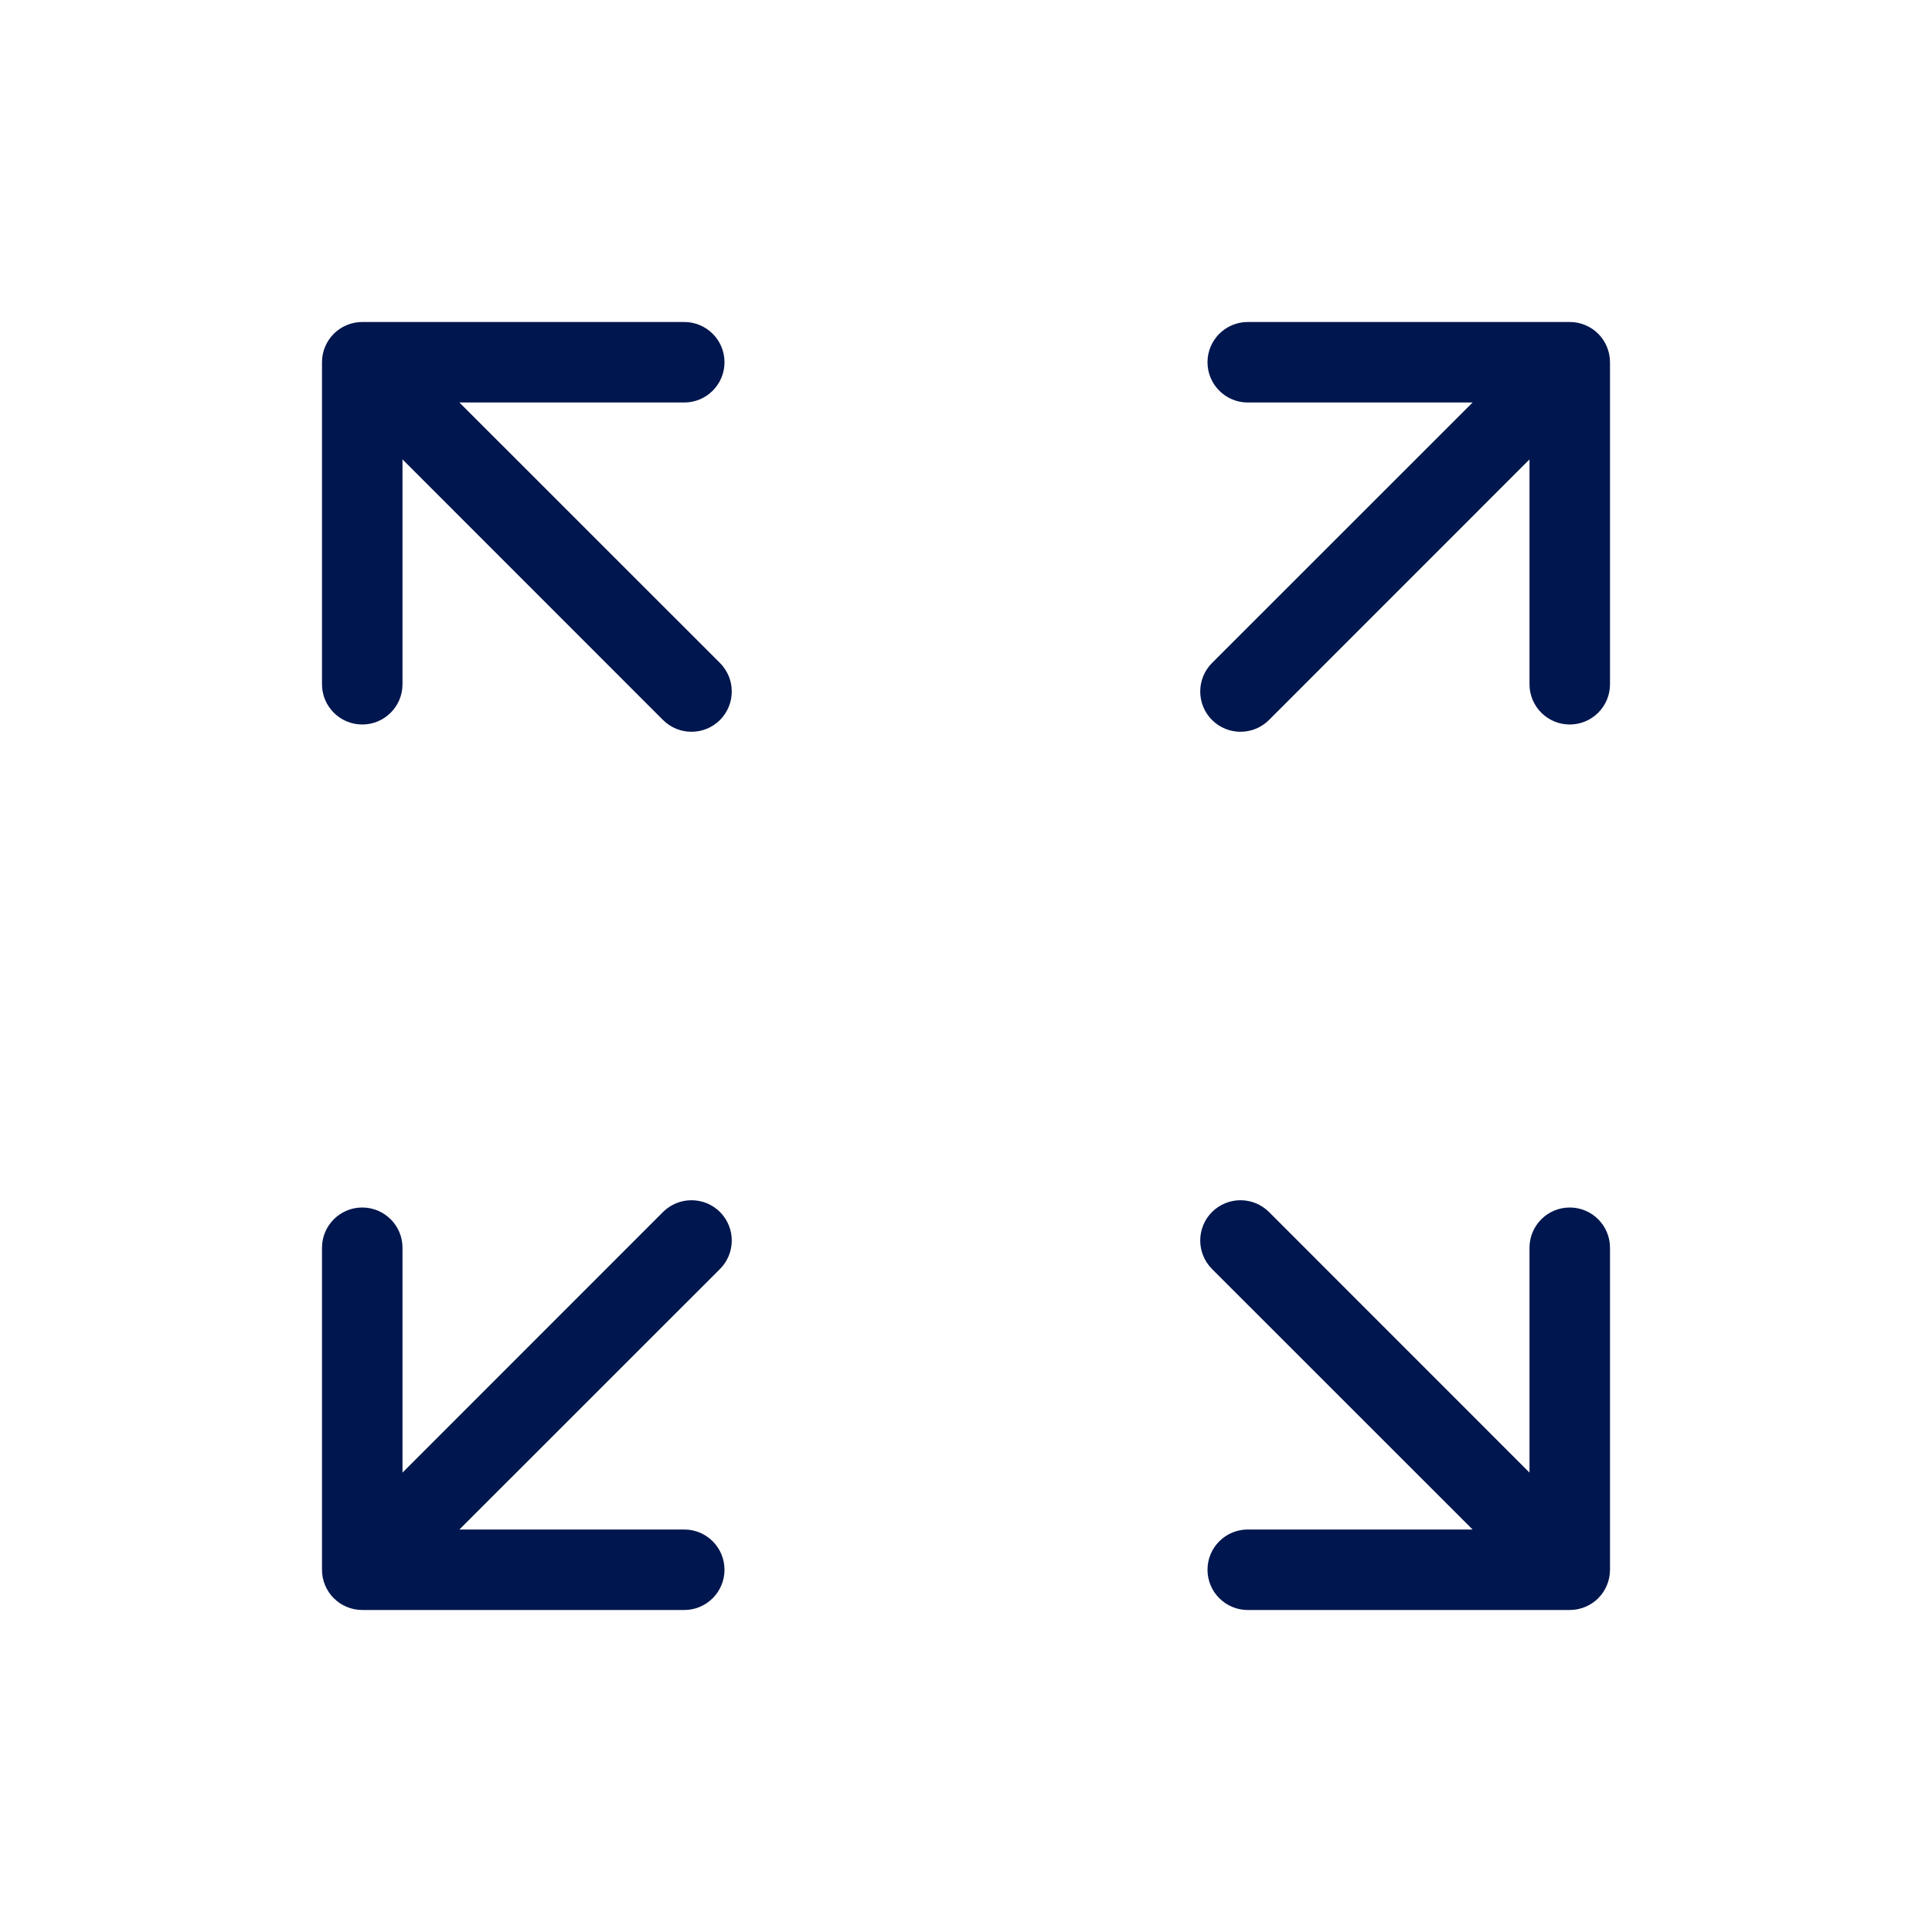<svg width="24" height="24" viewBox="0 0 24 24" fill="none" xmlns="http://www.w3.org/2000/svg">
<path d="M4 4.5C4 4.432 4.013 4.368 4.038 4.309C4.062 4.251 4.097 4.196 4.144 4.149L4.146 4.146C4.194 4.099 4.25 4.062 4.309 4.038C4.368 4.013 4.432 4 4.5 4H8.5C8.776 4 9 4.224 9 4.5C9 4.776 8.776 5 8.5 5H5.707L8.944 8.236C9.139 8.432 9.139 8.748 8.944 8.944C8.748 9.139 8.432 9.139 8.236 8.944L5 5.707V8.5C5 8.776 4.776 9 4.5 9C4.224 9 4 8.776 4 8.5V4.5Z" fill="#00164E"/>
<path d="M19.5 4C19.568 4 19.632 4.013 19.691 4.038C19.75 4.062 19.804 4.097 19.851 4.144L19.854 4.146C19.901 4.194 19.938 4.25 19.962 4.309C19.986 4.368 20 4.432 20 4.5V8.5C20 8.776 19.776 9 19.5 9C19.224 9 19 8.776 19 8.5V5.707L15.764 8.944C15.568 9.139 15.252 9.139 15.056 8.944C14.861 8.748 14.861 8.432 15.056 8.236L18.293 5L15.5 5C15.224 5 15 4.776 15 4.5C15 4.224 15.224 4 15.5 4H19.5Z" fill="#00164E"/>
<path d="M19.962 19.691C19.986 19.632 20 19.568 20 19.5V15.5C20 15.224 19.776 15 19.5 15C19.224 15 19 15.224 19 15.5V18.293L15.764 15.056C15.568 14.861 15.252 14.861 15.056 15.056C14.861 15.252 14.861 15.568 15.056 15.764L18.293 19H15.5C15.224 19 15 19.224 15 19.5C15 19.776 15.224 20 15.5 20H19.5C19.568 20 19.632 19.986 19.691 19.962C19.75 19.938 19.806 19.901 19.854 19.854L19.856 19.851C19.903 19.804 19.938 19.75 19.962 19.691Z" fill="#00164E"/>
<path d="M4.5 20C4.432 20 4.368 19.986 4.309 19.962C4.251 19.938 4.196 19.903 4.149 19.856L4.146 19.854C4.099 19.806 4.062 19.75 4.038 19.691C4.013 19.632 4 19.568 4 19.5V15.5C4 15.224 4.224 15 4.5 15C4.776 15 5 15.224 5 15.5L5 18.293L8.236 15.056C8.432 14.861 8.748 14.861 8.944 15.056C9.139 15.252 9.139 15.568 8.944 15.764L5.707 19L8.5 19C8.776 19 9 19.224 9 19.5C9 19.776 8.776 20 8.5 20H4.5Z" fill="#00164E"/>
</svg>
